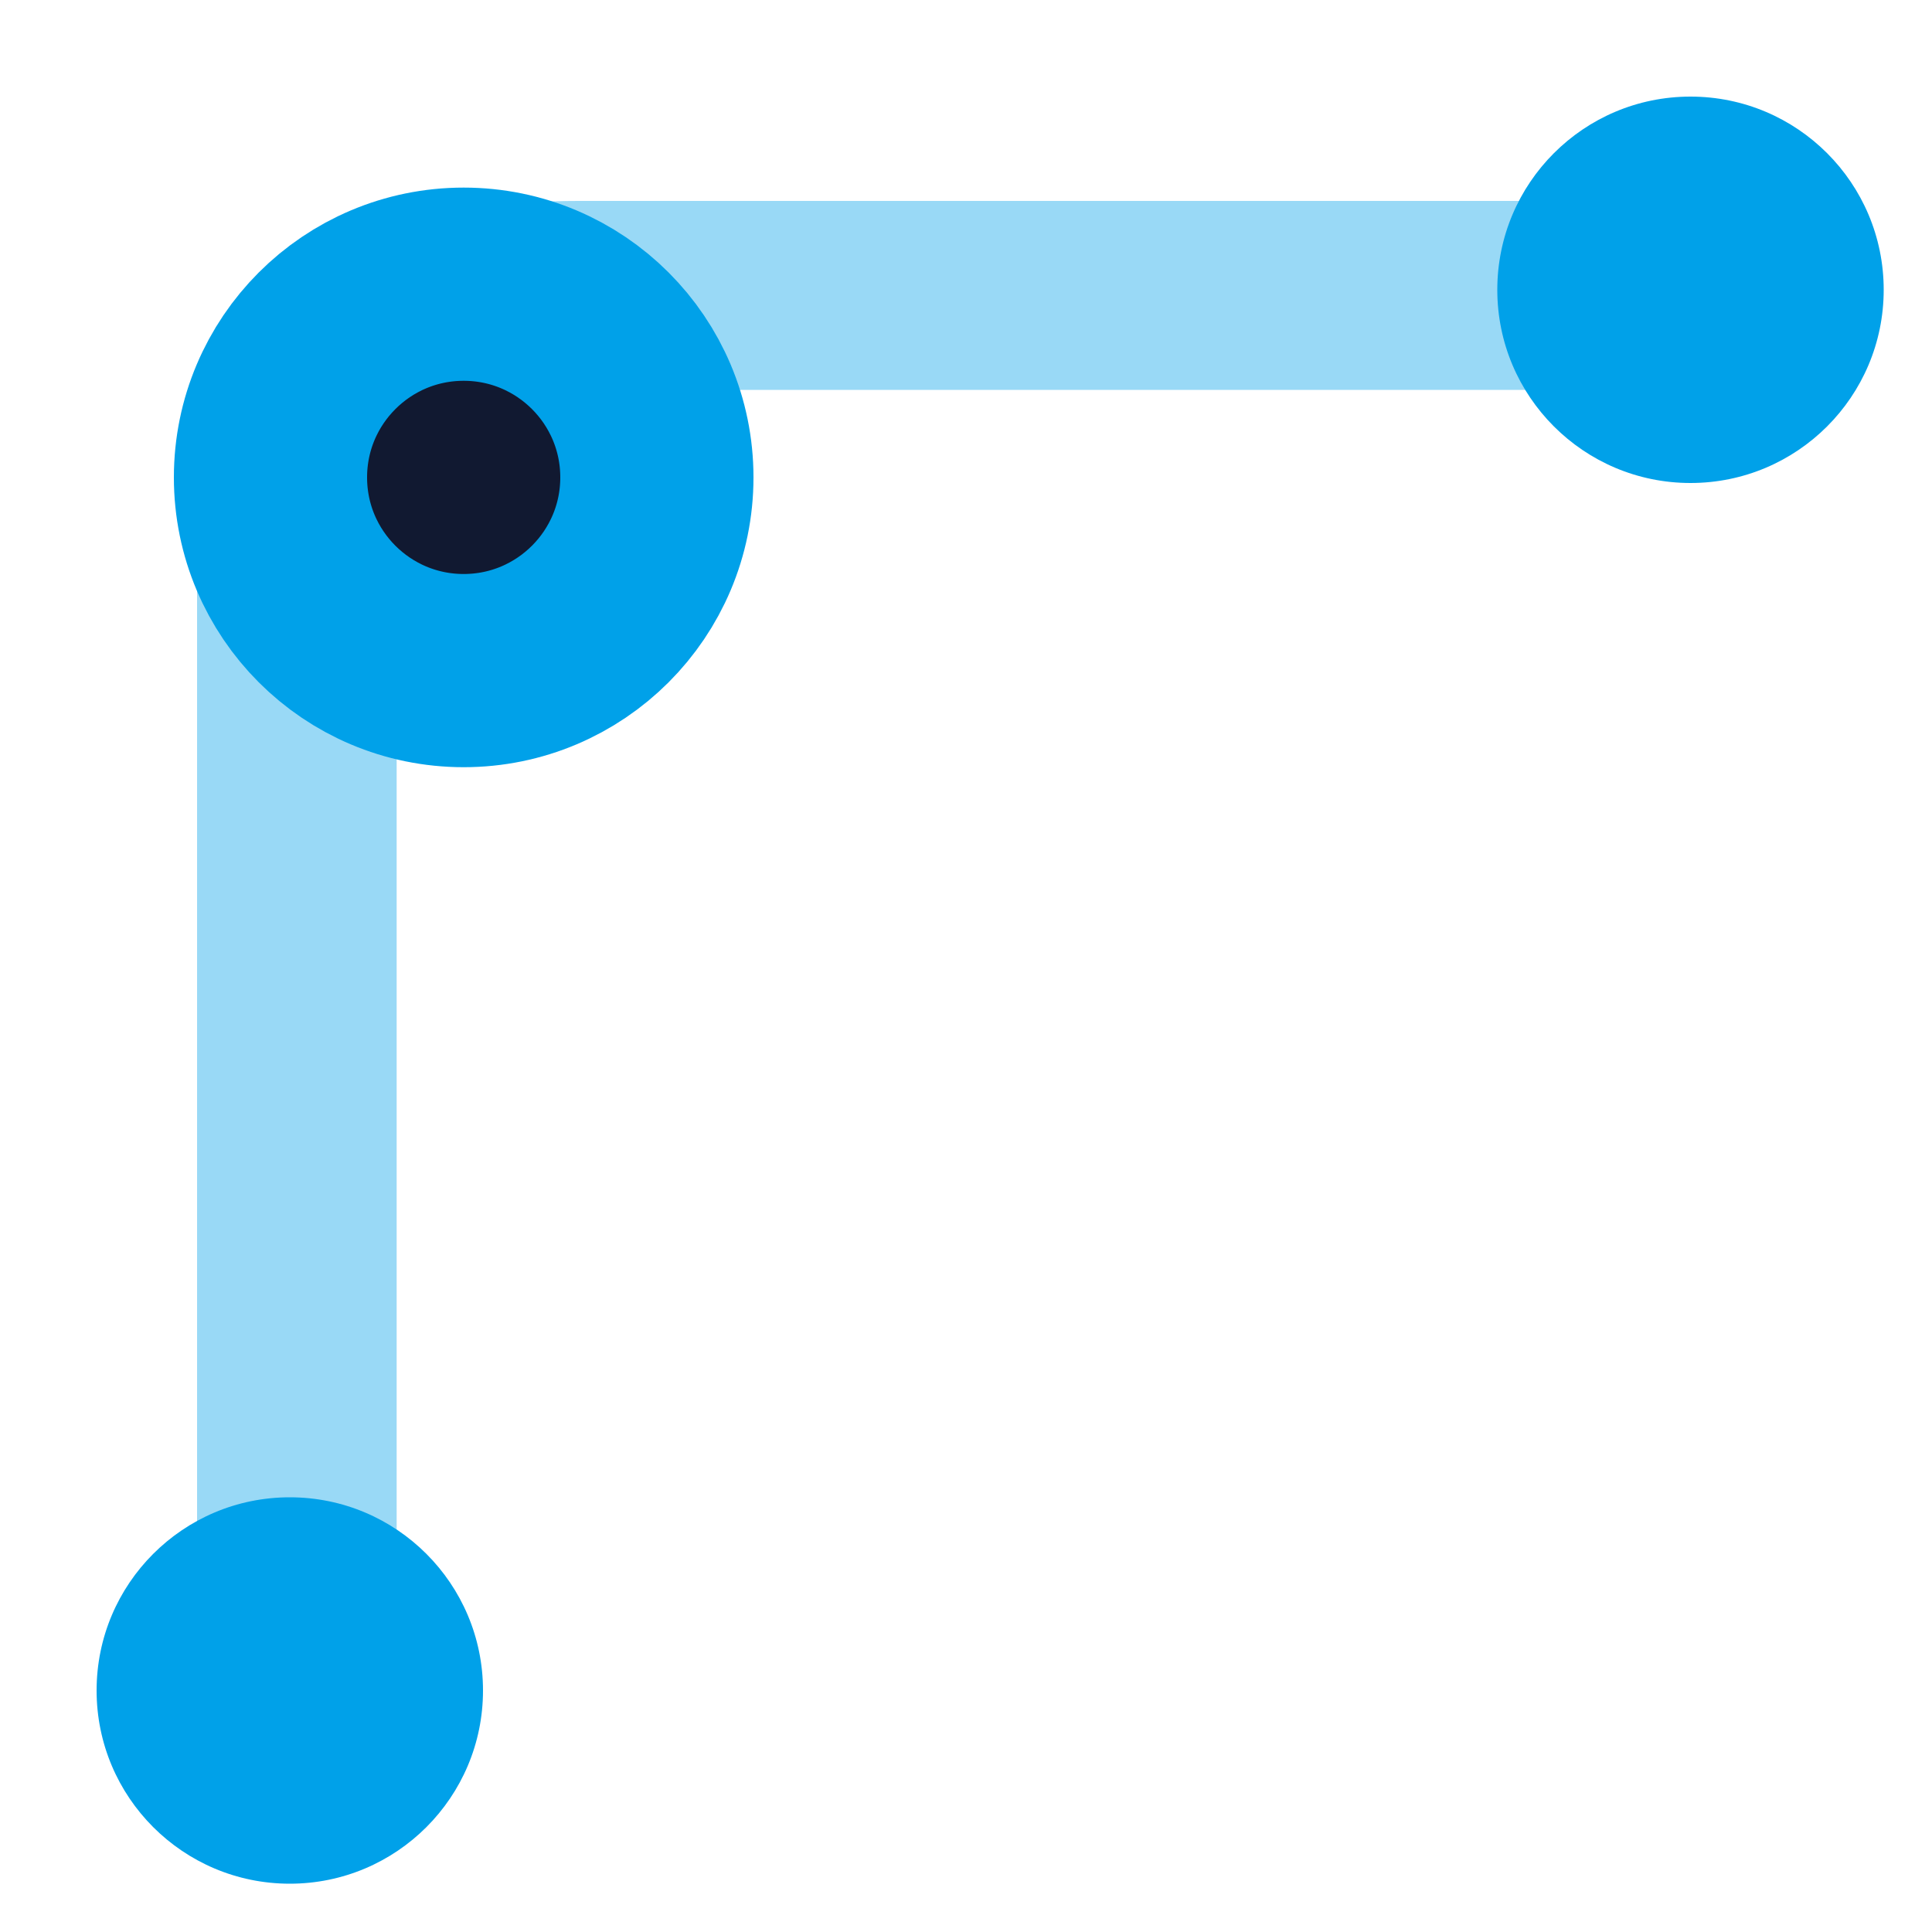 <?xml version="1.0" encoding="UTF-8"?>
<svg width="10px" height="10px" viewBox="0 0 10 10" version="1.1" xmlns="http://www.w3.org/2000/svg" xmlns:xlink="http://www.w3.org/1999/xlink">
    <!-- Generator: Sketch 49.2 (51160) - http://www.bohemiancoding.com/sketch -->
    <title>01</title>
    <desc>Created with Sketch.</desc>
    <defs></defs>
    <g id="Page-1" stroke="none" stroke-width="1" fill="none" fill-rule="evenodd">
        <g id="01">
            <path d="M2.994,1.04 C4.326,1.04 6.333,1.04 9.013,1.04 L9.013,2.018 L2.994,2.018 C2.366,2.096 2.053,2.432 2.053,3.025 C2.053,3.618 2.053,5.603 2.053,8.981 L1.02,8.981 L1.02,3.025 C1.003,1.702 1.661,1.04 2.994,1.04 Z" id="Path-3" fill-opacity="0.4" fill="#00A1E9"></path>
            <circle id="Oval" stroke="#00A1E9" fill="#111931" fill-rule="nonzero" cx="2.4" cy="2.471" r="1"></circle>
            <circle id="Oval" fill="#00A1E9" fill-rule="nonzero" cx="1.5" cy="8.75" r="1"></circle>
            <circle id="Oval" fill="#00A1E9" fill-rule="nonzero" cx="8.75" cy="1.5" r="1"></circle>
        </g>
    </g>
</svg>